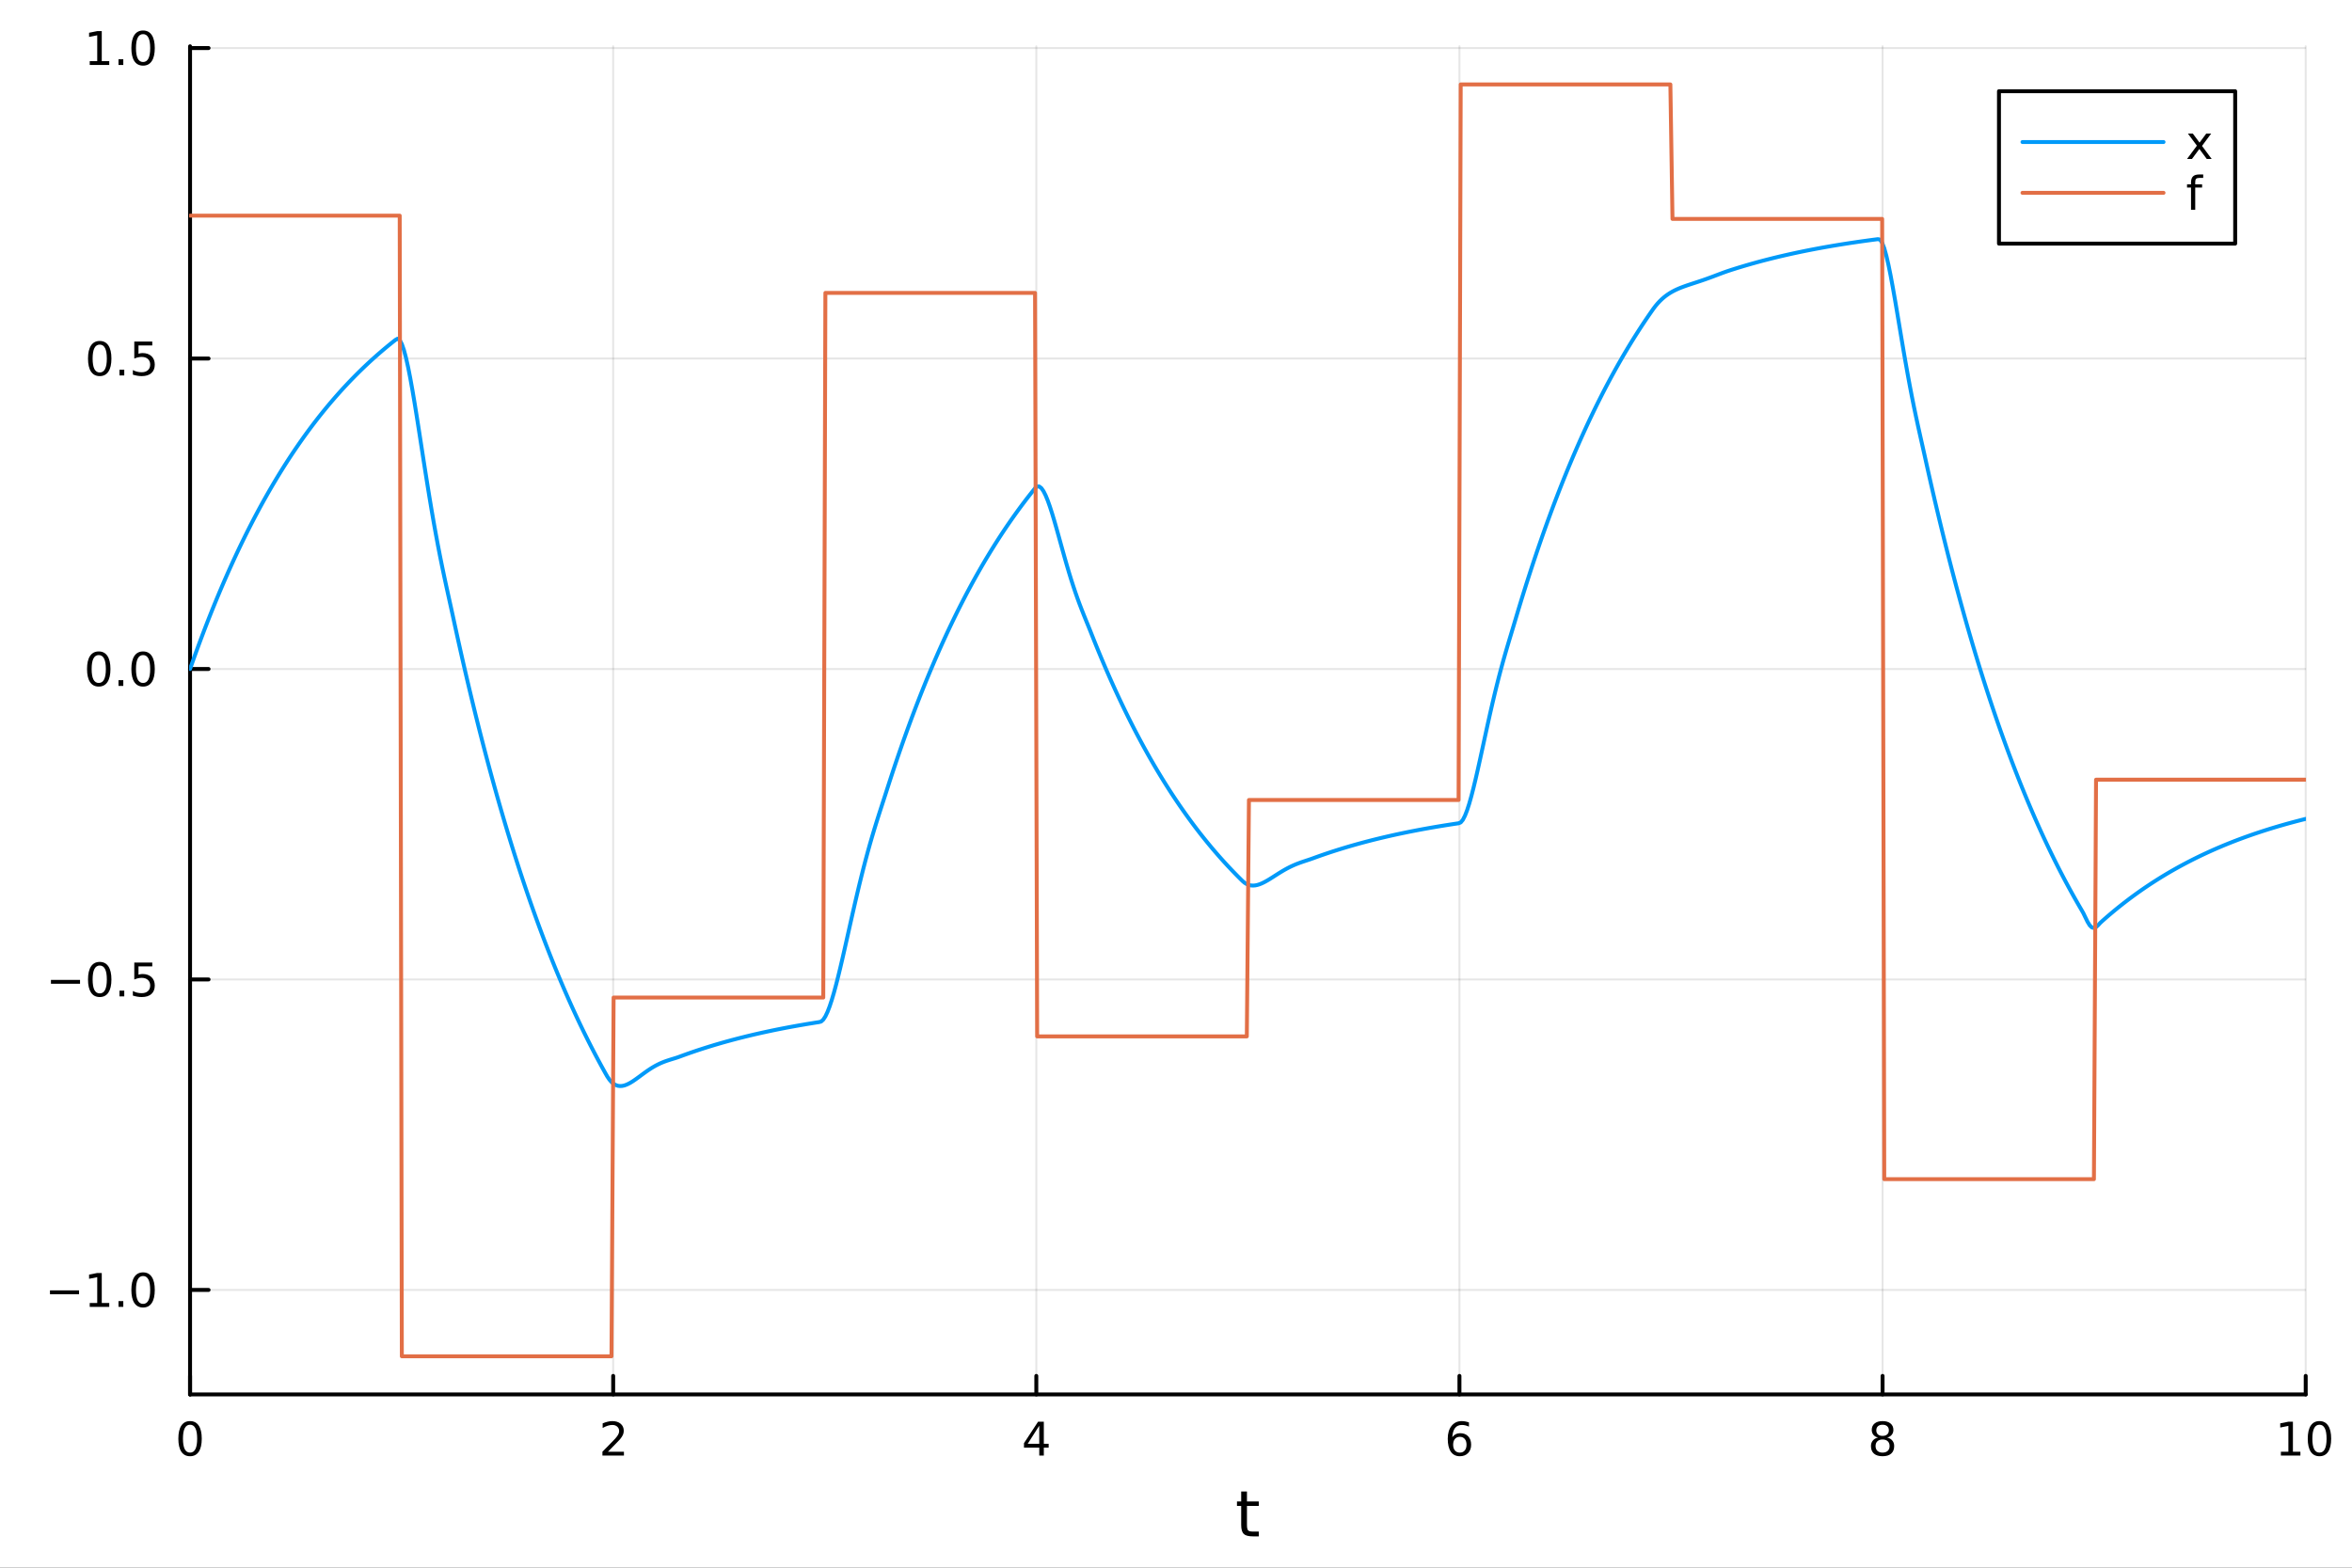 <?xml version="1.0" encoding="utf-8"?>
<svg xmlns="http://www.w3.org/2000/svg" xmlns:xlink="http://www.w3.org/1999/xlink" width="600" height="400" viewBox="0 0 2400 1600">
<rect x="0" y="0" width="2400" height="1600" fill="#333333" stroke="none"/>
<defs>
  <clipPath id="clip350">
    <rect x="0" y="0" width="2400" height="1600"/>
  </clipPath>
</defs>
<path clip-path="url(#clip350)" d="M0 1600 L2400 1600 L2400 0 L0 0  Z" fill="#ffffff" fill-rule="evenodd" fill-opacity="1"/>
<defs>
  <clipPath id="clip351">
    <rect x="480" y="0" width="1681" height="1600"/>
  </clipPath>
</defs>
<path clip-path="url(#clip350)" d="M193.936 1423.18 L2352.76 1423.18 L2352.76 47.244 L193.936 47.244  Z" fill="#ffffff" fill-rule="evenodd" fill-opacity="1"/>
<defs>
  <clipPath id="clip352">
    <rect x="193" y="47" width="2160" height="1377"/>
  </clipPath>
</defs>
<polyline clip-path="url(#clip352)" style="stroke:#000000; stroke-linecap:round; stroke-linejoin:round; stroke-width:2; stroke-opacity:0.1; fill:none" points="193.936,1423.18 193.936,47.244 "/>
<polyline clip-path="url(#clip352)" style="stroke:#000000; stroke-linecap:round; stroke-linejoin:round; stroke-width:2; stroke-opacity:0.1; fill:none" points="625.7,1423.18 625.7,47.244 "/>
<polyline clip-path="url(#clip352)" style="stroke:#000000; stroke-linecap:round; stroke-linejoin:round; stroke-width:2; stroke-opacity:0.1; fill:none" points="1057.46,1423.18 1057.46,47.244 "/>
<polyline clip-path="url(#clip352)" style="stroke:#000000; stroke-linecap:round; stroke-linejoin:round; stroke-width:2; stroke-opacity:0.1; fill:none" points="1489.23,1423.18 1489.23,47.244 "/>
<polyline clip-path="url(#clip352)" style="stroke:#000000; stroke-linecap:round; stroke-linejoin:round; stroke-width:2; stroke-opacity:0.1; fill:none" points="1920.99,1423.18 1920.99,47.244 "/>
<polyline clip-path="url(#clip352)" style="stroke:#000000; stroke-linecap:round; stroke-linejoin:round; stroke-width:2; stroke-opacity:0.1; fill:none" points="2352.76,1423.18 2352.76,47.244 "/>
<polyline clip-path="url(#clip352)" style="stroke:#000000; stroke-linecap:round; stroke-linejoin:round; stroke-width:2; stroke-opacity:0.1; fill:none" points="193.936,1316.52 2352.76,1316.52 "/>
<polyline clip-path="url(#clip352)" style="stroke:#000000; stroke-linecap:round; stroke-linejoin:round; stroke-width:2; stroke-opacity:0.1; fill:none" points="193.936,999.647 2352.76,999.647 "/>
<polyline clip-path="url(#clip352)" style="stroke:#000000; stroke-linecap:round; stroke-linejoin:round; stroke-width:2; stroke-opacity:0.1; fill:none" points="193.936,682.778 2352.76,682.778 "/>
<polyline clip-path="url(#clip352)" style="stroke:#000000; stroke-linecap:round; stroke-linejoin:round; stroke-width:2; stroke-opacity:0.1; fill:none" points="193.936,365.909 2352.76,365.909 "/>
<polyline clip-path="url(#clip352)" style="stroke:#000000; stroke-linecap:round; stroke-linejoin:round; stroke-width:2; stroke-opacity:0.1; fill:none" points="193.936,49.041 2352.76,49.041 "/>
<polyline clip-path="url(#clip350)" style="stroke:#000000; stroke-linecap:round; stroke-linejoin:round; stroke-width:4; stroke-opacity:1; fill:none" points="193.936,1423.18 2352.76,1423.18 "/>
<polyline clip-path="url(#clip350)" style="stroke:#000000; stroke-linecap:round; stroke-linejoin:round; stroke-width:4; stroke-opacity:1; fill:none" points="193.936,1423.18 193.936,1404.28 "/>
<polyline clip-path="url(#clip350)" style="stroke:#000000; stroke-linecap:round; stroke-linejoin:round; stroke-width:4; stroke-opacity:1; fill:none" points="625.7,1423.18 625.7,1404.28 "/>
<polyline clip-path="url(#clip350)" style="stroke:#000000; stroke-linecap:round; stroke-linejoin:round; stroke-width:4; stroke-opacity:1; fill:none" points="1057.46,1423.18 1057.46,1404.28 "/>
<polyline clip-path="url(#clip350)" style="stroke:#000000; stroke-linecap:round; stroke-linejoin:round; stroke-width:4; stroke-opacity:1; fill:none" points="1489.23,1423.18 1489.23,1404.28 "/>
<polyline clip-path="url(#clip350)" style="stroke:#000000; stroke-linecap:round; stroke-linejoin:round; stroke-width:4; stroke-opacity:1; fill:none" points="1920.99,1423.18 1920.99,1404.28 "/>
<polyline clip-path="url(#clip350)" style="stroke:#000000; stroke-linecap:round; stroke-linejoin:round; stroke-width:4; stroke-opacity:1; fill:none" points="2352.76,1423.18 2352.76,1404.28 "/>
<path clip-path="url(#clip350)" d="M193.936 1454.1 Q190.325 1454.1 188.496 1457.66 Q186.691 1461.2 186.691 1468.33 Q186.691 1475.44 188.496 1479.01 Q190.325 1482.55 193.936 1482.55 Q197.57 1482.55 199.376 1479.01 Q201.204 1475.44 201.204 1468.33 Q201.204 1461.2 199.376 1457.66 Q197.57 1454.1 193.936 1454.1 M193.936 1450.39 Q199.746 1450.39 202.802 1455 Q205.88 1459.58 205.88 1468.33 Q205.88 1477.06 202.802 1481.67 Q199.746 1486.25 193.936 1486.25 Q188.126 1486.25 185.047 1481.67 Q181.992 1477.06 181.992 1468.33 Q181.992 1459.58 185.047 1455 Q188.126 1450.39 193.936 1450.39 Z" fill="#000000" fill-rule="nonzero" fill-opacity="1" /><path clip-path="url(#clip350)" d="M620.353 1481.64 L636.672 1481.64 L636.672 1485.58 L614.728 1485.58 L614.728 1481.64 Q617.39 1478.89 621.973 1474.26 Q626.58 1469.61 627.76 1468.27 Q630.006 1465.74 630.885 1464.01 Q631.788 1462.25 631.788 1460.56 Q631.788 1457.8 629.843 1456.07 Q627.922 1454.33 624.82 1454.33 Q622.621 1454.33 620.168 1455.09 Q617.737 1455.86 614.959 1457.41 L614.959 1452.69 Q617.783 1451.55 620.237 1450.97 Q622.691 1450.39 624.728 1450.39 Q630.098 1450.39 633.293 1453.08 Q636.487 1455.77 636.487 1460.26 Q636.487 1462.39 635.677 1464.31 Q634.89 1466.2 632.783 1468.8 Q632.205 1469.47 629.103 1472.69 Q626.001 1475.88 620.353 1481.64 Z" fill="#000000" fill-rule="nonzero" fill-opacity="1" /><path clip-path="url(#clip350)" d="M1060.47 1455.09 L1048.67 1473.54 L1060.47 1473.54 L1060.47 1455.09 M1059.25 1451.02 L1065.13 1451.02 L1065.13 1473.54 L1070.06 1473.54 L1070.06 1477.43 L1065.13 1477.43 L1065.13 1485.58 L1060.47 1485.58 L1060.47 1477.43 L1044.87 1477.43 L1044.87 1472.92 L1059.25 1451.02 Z" fill="#000000" fill-rule="nonzero" fill-opacity="1" /><path clip-path="url(#clip350)" d="M1489.63 1466.44 Q1486.48 1466.44 1484.63 1468.59 Q1482.8 1470.74 1482.8 1474.49 Q1482.8 1478.22 1484.63 1480.39 Q1486.48 1482.55 1489.63 1482.55 Q1492.78 1482.55 1494.61 1480.39 Q1496.46 1478.22 1496.46 1474.49 Q1496.46 1470.74 1494.61 1468.59 Q1492.78 1466.44 1489.63 1466.44 M1498.92 1451.78 L1498.92 1456.04 Q1497.16 1455.21 1495.35 1454.77 Q1493.57 1454.33 1491.81 1454.33 Q1487.18 1454.33 1484.73 1457.45 Q1482.3 1460.58 1481.95 1466.9 Q1483.31 1464.89 1485.37 1463.82 Q1487.43 1462.73 1489.91 1462.73 Q1495.12 1462.73 1498.13 1465.9 Q1501.16 1469.05 1501.16 1474.49 Q1501.16 1479.82 1498.01 1483.03 Q1494.86 1486.25 1489.63 1486.25 Q1483.64 1486.25 1480.47 1481.67 Q1477.3 1477.06 1477.3 1468.33 Q1477.3 1460.14 1481.18 1455.28 Q1485.07 1450.39 1491.62 1450.39 Q1493.38 1450.39 1495.17 1450.74 Q1496.97 1451.09 1498.92 1451.78 Z" fill="#000000" fill-rule="nonzero" fill-opacity="1" /><path clip-path="url(#clip350)" d="M1920.99 1469.17 Q1917.66 1469.17 1915.74 1470.95 Q1913.84 1472.73 1913.84 1475.86 Q1913.84 1478.98 1915.74 1480.77 Q1917.66 1482.55 1920.99 1482.55 Q1924.33 1482.55 1926.25 1480.77 Q1928.17 1478.96 1928.17 1475.86 Q1928.17 1472.73 1926.25 1470.95 Q1924.35 1469.17 1920.99 1469.17 M1916.32 1467.18 Q1913.31 1466.44 1911.62 1464.38 Q1909.95 1462.32 1909.95 1459.35 Q1909.95 1455.21 1912.89 1452.8 Q1915.85 1450.39 1920.99 1450.39 Q1926.15 1450.39 1929.09 1452.8 Q1932.03 1455.21 1932.03 1459.35 Q1932.03 1462.32 1930.34 1464.38 Q1928.68 1466.44 1925.69 1467.18 Q1929.07 1467.96 1930.95 1470.26 Q1932.84 1472.55 1932.84 1475.86 Q1932.84 1480.88 1929.77 1483.57 Q1926.71 1486.25 1920.99 1486.25 Q1915.27 1486.25 1912.2 1483.57 Q1909.14 1480.88 1909.14 1475.86 Q1909.14 1472.55 1911.04 1470.26 Q1912.94 1467.96 1916.32 1467.18 M1914.6 1459.79 Q1914.6 1462.48 1916.27 1463.98 Q1917.96 1465.49 1920.99 1465.49 Q1924 1465.49 1925.69 1463.98 Q1927.4 1462.48 1927.4 1459.79 Q1927.4 1457.11 1925.69 1455.6 Q1924 1454.1 1920.99 1454.1 Q1917.96 1454.1 1916.27 1455.6 Q1914.6 1457.11 1914.6 1459.79 Z" fill="#000000" fill-rule="nonzero" fill-opacity="1" /><path clip-path="url(#clip350)" d="M2327.44 1481.64 L2335.08 1481.64 L2335.08 1455.28 L2326.77 1456.95 L2326.77 1452.69 L2335.04 1451.02 L2339.71 1451.02 L2339.71 1481.64 L2347.35 1481.64 L2347.35 1485.58 L2327.44 1485.58 L2327.44 1481.64 Z" fill="#000000" fill-rule="nonzero" fill-opacity="1" /><path clip-path="url(#clip350)" d="M2366.8 1454.1 Q2363.18 1454.1 2361.36 1457.66 Q2359.55 1461.2 2359.55 1468.33 Q2359.55 1475.44 2361.36 1479.01 Q2363.18 1482.55 2366.8 1482.55 Q2370.43 1482.55 2372.23 1479.01 Q2374.06 1475.44 2374.06 1468.33 Q2374.06 1461.2 2372.23 1457.66 Q2370.43 1454.1 2366.8 1454.1 M2366.8 1450.39 Q2372.61 1450.39 2375.66 1455 Q2378.74 1459.58 2378.74 1468.33 Q2378.74 1477.06 2375.66 1481.67 Q2372.61 1486.25 2366.8 1486.25 Q2360.99 1486.25 2357.91 1481.67 Q2354.85 1477.06 2354.85 1468.33 Q2354.85 1459.58 2357.91 1455 Q2360.99 1450.39 2366.8 1450.39 Z" fill="#000000" fill-rule="nonzero" fill-opacity="1" /><path clip-path="url(#clip350)" d="M1272.41 1522.27 L1272.41 1532.4 L1284.47 1532.4 L1284.47 1536.95 L1272.41 1536.95 L1272.41 1556.3 Q1272.41 1560.66 1273.58 1561.9 Q1274.79 1563.14 1278.45 1563.14 L1284.47 1563.14 L1284.47 1568.04 L1278.45 1568.04 Q1271.67 1568.04 1269.1 1565.53 Q1266.52 1562.98 1266.52 1556.3 L1266.52 1536.95 L1262.22 1536.95 L1262.22 1532.4 L1266.52 1532.4 L1266.52 1522.27 L1272.41 1522.27 Z" fill="#000000" fill-rule="nonzero" fill-opacity="1" /><polyline clip-path="url(#clip350)" style="stroke:#000000; stroke-linecap:round; stroke-linejoin:round; stroke-width:4; stroke-opacity:1; fill:none" points="193.936,1423.18 193.936,47.244 "/>
<polyline clip-path="url(#clip350)" style="stroke:#000000; stroke-linecap:round; stroke-linejoin:round; stroke-width:4; stroke-opacity:1; fill:none" points="193.936,1316.52 212.834,1316.52 "/>
<polyline clip-path="url(#clip350)" style="stroke:#000000; stroke-linecap:round; stroke-linejoin:round; stroke-width:4; stroke-opacity:1; fill:none" points="193.936,999.647 212.834,999.647 "/>
<polyline clip-path="url(#clip350)" style="stroke:#000000; stroke-linecap:round; stroke-linejoin:round; stroke-width:4; stroke-opacity:1; fill:none" points="193.936,682.778 212.834,682.778 "/>
<polyline clip-path="url(#clip350)" style="stroke:#000000; stroke-linecap:round; stroke-linejoin:round; stroke-width:4; stroke-opacity:1; fill:none" points="193.936,365.909 212.834,365.909 "/>
<polyline clip-path="url(#clip350)" style="stroke:#000000; stroke-linecap:round; stroke-linejoin:round; stroke-width:4; stroke-opacity:1; fill:none" points="193.936,49.041 212.834,49.041 "/>
<path clip-path="url(#clip350)" d="M50.992 1316.97 L80.668 1316.97 L80.668 1320.9 L50.992 1320.9 L50.992 1316.97 Z" fill="#000000" fill-rule="nonzero" fill-opacity="1" /><path clip-path="url(#clip350)" d="M91.571 1329.86 L99.21 1329.86 L99.21 1303.49 L90.899 1305.16 L90.899 1300.9 L99.163 1299.24 L103.839 1299.24 L103.839 1329.86 L111.478 1329.86 L111.478 1333.8 L91.571 1333.8 L91.571 1329.86 Z" fill="#000000" fill-rule="nonzero" fill-opacity="1" /><path clip-path="url(#clip350)" d="M120.922 1327.92 L125.807 1327.92 L125.807 1333.8 L120.922 1333.8 L120.922 1327.92 Z" fill="#000000" fill-rule="nonzero" fill-opacity="1" /><path clip-path="url(#clip350)" d="M145.992 1302.31 Q142.381 1302.31 140.552 1305.88 Q138.746 1309.42 138.746 1316.55 Q138.746 1323.66 140.552 1327.22 Q142.381 1330.76 145.992 1330.76 Q149.626 1330.76 151.431 1327.22 Q153.26 1323.66 153.26 1316.55 Q153.26 1309.42 151.431 1305.88 Q149.626 1302.31 145.992 1302.31 M145.992 1298.61 Q151.802 1298.61 154.857 1303.22 Q157.936 1307.8 157.936 1316.55 Q157.936 1325.28 154.857 1329.88 Q151.802 1334.47 145.992 1334.47 Q140.181 1334.47 137.103 1329.88 Q134.047 1325.28 134.047 1316.55 Q134.047 1307.8 137.103 1303.22 Q140.181 1298.61 145.992 1298.61 Z" fill="#000000" fill-rule="nonzero" fill-opacity="1" /><path clip-path="url(#clip350)" d="M51.987 1000.1 L81.663 1000.1 L81.663 1004.03 L51.987 1004.03 L51.987 1000.1 Z" fill="#000000" fill-rule="nonzero" fill-opacity="1" /><path clip-path="url(#clip350)" d="M101.756 985.446 Q98.145 985.446 96.316 989.01 Q94.51 992.552 94.51 999.682 Q94.51 1006.79 96.316 1010.35 Q98.145 1013.89 101.756 1013.89 Q105.39 1013.89 107.196 1010.35 Q109.024 1006.79 109.024 999.682 Q109.024 992.552 107.196 989.01 Q105.39 985.446 101.756 985.446 M101.756 981.742 Q107.566 981.742 110.621 986.348 Q113.7 990.932 113.7 999.682 Q113.7 1008.41 110.621 1013.01 Q107.566 1017.6 101.756 1017.6 Q95.946 1017.6 92.867 1013.01 Q89.811 1008.41 89.811 999.682 Q89.811 990.932 92.867 986.348 Q95.946 981.742 101.756 981.742 Z" fill="#000000" fill-rule="nonzero" fill-opacity="1" /><path clip-path="url(#clip350)" d="M121.918 1011.05 L126.802 1011.05 L126.802 1016.93 L121.918 1016.93 L121.918 1011.05 Z" fill="#000000" fill-rule="nonzero" fill-opacity="1" /><path clip-path="url(#clip350)" d="M137.033 982.367 L155.39 982.367 L155.39 986.302 L141.316 986.302 L141.316 994.774 Q142.334 994.427 143.353 994.265 Q144.371 994.08 145.39 994.08 Q151.177 994.08 154.556 997.251 Q157.936 1000.42 157.936 1005.84 Q157.936 1011.42 154.464 1014.52 Q150.992 1017.6 144.672 1017.6 Q142.496 1017.6 140.228 1017.23 Q137.982 1016.86 135.575 1016.12 L135.575 1011.42 Q137.658 1012.55 139.881 1013.11 Q142.103 1013.66 144.58 1013.66 Q148.584 1013.66 150.922 1011.56 Q153.26 1009.45 153.26 1005.84 Q153.26 1002.23 150.922 1000.12 Q148.584 998.015 144.58 998.015 Q142.705 998.015 140.83 998.432 Q138.978 998.848 137.033 999.728 L137.033 982.367 Z" fill="#000000" fill-rule="nonzero" fill-opacity="1" /><path clip-path="url(#clip350)" d="M100.76 668.577 Q97.149 668.577 95.321 672.142 Q93.515 675.683 93.515 682.813 Q93.515 689.919 95.321 693.484 Q97.149 697.026 100.76 697.026 Q104.395 697.026 106.2 693.484 Q108.029 689.919 108.029 682.813 Q108.029 675.683 106.2 672.142 Q104.395 668.577 100.76 668.577 M100.76 664.873 Q106.571 664.873 109.626 669.48 Q112.705 674.063 112.705 682.813 Q112.705 691.54 109.626 696.146 Q106.571 700.729 100.76 700.729 Q94.95 700.729 91.871 696.146 Q88.816 691.54 88.816 682.813 Q88.816 674.063 91.871 669.48 Q94.95 664.873 100.76 664.873 Z" fill="#000000" fill-rule="nonzero" fill-opacity="1" /><path clip-path="url(#clip350)" d="M120.922 694.179 L125.807 694.179 L125.807 700.058 L120.922 700.058 L120.922 694.179 Z" fill="#000000" fill-rule="nonzero" fill-opacity="1" /><path clip-path="url(#clip350)" d="M145.992 668.577 Q142.381 668.577 140.552 672.142 Q138.746 675.683 138.746 682.813 Q138.746 689.919 140.552 693.484 Q142.381 697.026 145.992 697.026 Q149.626 697.026 151.431 693.484 Q153.26 689.919 153.26 682.813 Q153.26 675.683 151.431 672.142 Q149.626 668.577 145.992 668.577 M145.992 664.873 Q151.802 664.873 154.857 669.48 Q157.936 674.063 157.936 682.813 Q157.936 691.54 154.857 696.146 Q151.802 700.729 145.992 700.729 Q140.181 700.729 137.103 696.146 Q134.047 691.54 134.047 682.813 Q134.047 674.063 137.103 669.48 Q140.181 664.873 145.992 664.873 Z" fill="#000000" fill-rule="nonzero" fill-opacity="1" /><path clip-path="url(#clip350)" d="M101.756 351.708 Q98.145 351.708 96.316 355.273 Q94.51 358.815 94.51 365.944 Q94.51 373.051 96.316 376.615 Q98.145 380.157 101.756 380.157 Q105.39 380.157 107.196 376.615 Q109.024 373.051 109.024 365.944 Q109.024 358.815 107.196 355.273 Q105.39 351.708 101.756 351.708 M101.756 348.004 Q107.566 348.004 110.621 352.611 Q113.7 357.194 113.7 365.944 Q113.7 374.671 110.621 379.277 Q107.566 383.861 101.756 383.861 Q95.946 383.861 92.867 379.277 Q89.811 374.671 89.811 365.944 Q89.811 357.194 92.867 352.611 Q95.946 348.004 101.756 348.004 Z" fill="#000000" fill-rule="nonzero" fill-opacity="1" /><path clip-path="url(#clip350)" d="M121.918 377.31 L126.802 377.31 L126.802 383.189 L121.918 383.189 L121.918 377.31 Z" fill="#000000" fill-rule="nonzero" fill-opacity="1" /><path clip-path="url(#clip350)" d="M137.033 348.629 L155.39 348.629 L155.39 352.565 L141.316 352.565 L141.316 361.037 Q142.334 360.69 143.353 360.528 Q144.371 360.342 145.39 360.342 Q151.177 360.342 154.556 363.514 Q157.936 366.685 157.936 372.102 Q157.936 377.68 154.464 380.782 Q150.992 383.861 144.672 383.861 Q142.496 383.861 140.228 383.49 Q137.982 383.12 135.575 382.379 L135.575 377.68 Q137.658 378.814 139.881 379.37 Q142.103 379.926 144.58 379.926 Q148.584 379.926 150.922 377.819 Q153.26 375.713 153.26 372.102 Q153.26 368.49 150.922 366.384 Q148.584 364.277 144.58 364.277 Q142.705 364.277 140.83 364.694 Q138.978 365.111 137.033 365.99 L137.033 348.629 Z" fill="#000000" fill-rule="nonzero" fill-opacity="1" /><path clip-path="url(#clip350)" d="M91.571 62.386 L99.21 62.386 L99.21 36.02 L90.899 37.687 L90.899 33.427 L99.163 31.761 L103.839 31.761 L103.839 62.386 L111.478 62.386 L111.478 66.321 L91.571 66.321 L91.571 62.386 Z" fill="#000000" fill-rule="nonzero" fill-opacity="1" /><path clip-path="url(#clip350)" d="M120.922 60.441 L125.807 60.441 L125.807 66.321 L120.922 66.321 L120.922 60.441 Z" fill="#000000" fill-rule="nonzero" fill-opacity="1" /><path clip-path="url(#clip350)" d="M145.992 34.839 Q142.381 34.839 140.552 38.404 Q138.746 41.946 138.746 49.075 Q138.746 56.182 140.552 59.747 Q142.381 63.288 145.992 63.288 Q149.626 63.288 151.431 59.747 Q153.26 56.182 153.26 49.075 Q153.26 41.946 151.431 38.404 Q149.626 34.839 145.992 34.839 M145.992 31.136 Q151.802 31.136 154.857 35.742 Q157.936 40.325 157.936 49.075 Q157.936 57.802 154.857 62.409 Q151.802 66.992 145.992 66.992 Q140.181 66.992 137.103 62.409 Q134.047 57.802 134.047 49.075 Q134.047 40.325 137.103 35.742 Q140.181 31.136 145.992 31.136 Z" fill="#000000" fill-rule="nonzero" fill-opacity="1" /><polyline clip-path="url(#clip352)" style="stroke:#009af9; stroke-linecap:round; stroke-linejoin:round; stroke-width:4; stroke-opacity:1; fill:none" points="193.936,682.778 196.097,676.644 198.258,670.591 200.419,664.619 202.58,658.725 204.741,652.91 206.902,647.172 209.063,641.51 211.224,635.923 213.385,630.41 215.546,624.97 217.707,619.603 219.868,614.306 222.029,609.08 224.19,603.923 226.351,598.834 228.512,593.813 230.673,588.859 232.834,583.97 234.995,579.146 237.156,574.385 239.317,569.688 241.478,565.054 243.639,560.48 245.8,555.968 247.961,551.515 250.122,547.121 252.282,542.785 254.443,538.507 256.604,534.286 258.765,530.121 260.926,526.011 263.087,521.955 265.248,517.953 267.409,514.004 269.57,510.108 271.731,506.263 273.892,502.469 276.053,498.725 278.214,495.031 280.375,491.386 282.536,487.79 284.697,484.241 286.858,480.739 289.019,477.283 291.18,473.874 293.341,470.509 295.502,467.19 297.663,463.914 299.824,460.681 301.985,457.492 304.146,454.345 306.307,451.239 308.468,448.175 310.629,445.151 312.79,442.167 314.951,439.223 317.112,436.318 319.273,433.452 321.434,430.623 323.595,427.832 325.756,425.078 327.917,422.361 330.078,419.679 332.239,417.033 334.4,414.422 336.561,411.846 338.722,409.304 340.883,406.795 343.044,404.32 345.205,401.878 347.366,399.468 349.527,397.09 351.688,394.744 353.849,392.428 356.01,390.144 358.171,387.89 360.332,385.665 362.493,383.47 364.653,381.304 366.814,379.167 368.975,377.058 371.136,374.978 373.297,372.924 375.458,370.898 377.619,368.899 379.78,366.926 381.941,364.98 384.102,363.059 386.263,361.164 388.424,359.294 390.585,357.448 392.746,355.628 394.907,353.831 397.068,352.058 399.229,350.309 401.39,348.582 403.551,346.879 405.712,345.682 407.873,347.117 410.034,351.119 412.195,357.34 414.356,365.45 416.517,375.144 418.678,386.135 420.839,398.16 423,410.976 425.161,424.361 427.322,438.115 429.483,452.059 431.644,466.037 433.805,479.911 435.966,493.567 438.127,506.911 440.288,519.871 442.449,532.397 444.61,544.458 446.771,556.047 448.932,567.176 451.093,577.881 453.254,588.216 455.415,598.26 457.576,608.109 459.737,617.885 461.898,627.728 464.059,637.721 466.22,647.619 468.381,657.385 470.542,667.022 472.703,676.53 474.864,685.913 477.024,695.172 479.185,704.307 481.346,713.322 483.507,722.217 485.668,730.994 487.829,739.655 489.99,748.2 492.151,756.633 494.312,764.954 496.473,773.165 498.634,781.266 500.795,789.261 502.956,797.149 505.117,804.933 507.278,812.614 509.439,820.192 511.6,827.671 513.761,835.05 515.922,842.331 518.083,849.516 520.244,856.605 522.405,863.6 524.566,870.503 526.727,877.314 528.888,884.035 531.049,890.666 533.21,897.21 535.371,903.667 537.532,910.038 539.693,916.325 541.854,922.528 544.015,928.649 546.176,934.689 548.337,940.649 550.498,946.531 552.659,952.334 554.82,958.06 556.981,963.71 559.142,969.285 561.303,974.787 563.464,980.216 565.625,985.572 567.786,990.858 569.947,996.073 572.108,1001.22 574.269,1006.3 576.43,1011.31 578.591,1016.25 580.752,1021.13 582.913,1025.95 585.074,1030.7 587.235,1035.38 589.396,1040.01 591.556,1044.57 593.717,1049.08 595.878,1053.52 598.039,1057.9 600.2,1062.23 602.361,1066.5 604.522,1070.71 606.683,1074.87 608.844,1078.97 611.005,1083.02 613.166,1087.01 615.327,1090.95 617.488,1094.84 619.649,1098.64 621.81,1101.84 623.971,1104.32 626.132,1106.16 628.293,1107.41 630.454,1108.15 632.615,1108.43 634.776,1108.32 636.937,1107.87 639.098,1107.12 641.259,1106.14 643.42,1104.96 645.581,1103.63 647.742,1102.17 649.903,1100.64 652.064,1099.06 654.225,1097.46 656.386,1095.87 658.547,1094.3 660.708,1092.78 662.869,1091.33 665.03,1089.94 667.191,1088.65 669.352,1087.44 671.513,1086.33 673.674,1085.3 675.835,1084.37 677.996,1083.52 680.157,1082.74 682.318,1082.02 684.479,1081.33 686.64,1080.67 688.801,1080.01 690.962,1079.32 693.123,1078.56 695.284,1077.76 697.445,1076.97 699.606,1076.19 701.767,1075.42 703.927,1074.66 706.088,1073.91 708.249,1073.17 710.41,1072.44 712.571,1071.72 714.732,1071.01 716.893,1070.31 719.054,1069.62 721.215,1068.94 723.376,1068.26 725.537,1067.6 727.698,1066.94 729.859,1066.29 732.02,1065.66 734.181,1065.03 736.342,1064.4 738.503,1063.79 740.664,1063.18 742.825,1062.59 744.986,1062 747.147,1061.41 749.308,1060.84 751.469,1060.27 753.63,1059.71 755.791,1059.16 757.952,1058.62 760.113,1058.08 762.274,1057.55 764.435,1057.03 766.596,1056.51 768.757,1056 770.918,1055.5 773.079,1055.01 775.24,1054.52 777.401,1054.03 779.562,1053.56 781.723,1053.09 783.884,1052.62 786.045,1052.17 788.206,1051.71 790.367,1051.27 792.528,1050.83 794.689,1050.4 796.85,1049.97 799.011,1049.55 801.172,1049.13 803.333,1048.72 805.494,1048.31 807.655,1047.91 809.816,1047.52 811.977,1047.13 814.138,1046.74 816.298,1046.36 818.459,1045.99 820.62,1045.62 822.781,1045.25 824.942,1044.89 827.103,1044.54 829.264,1044.19 831.425,1043.84 833.586,1043.5 835.747,1043.17 837.908,1042.59 840.069,1040.64 842.23,1037.32 844.391,1032.79 846.552,1027.19 848.713,1020.68 850.874,1013.38 853.035,1005.44 855.196,996.958 857.357,988.056 859.518,978.835 861.679,969.39 863.84,959.806 866.001,950.163 868.162,940.531 870.323,930.971 872.484,921.537 874.645,912.275 876.806,903.221 878.967,894.405 881.128,885.847 883.289,877.56 885.45,869.548 887.611,861.807 889.772,854.325 891.933,847.081 894.094,840.047 896.255,833.186 898.416,826.453 900.577,819.794 902.738,813.147 904.899,806.444 907.06,799.716 909.221,793.077 911.382,786.526 913.543,780.061 915.704,773.683 917.865,767.388 920.026,761.178 922.187,755.049 924.348,749.002 926.509,743.036 928.669,737.148 930.83,731.338 932.991,725.605 935.152,719.949 937.313,714.367 939.474,708.859 941.635,703.425 943.796,698.062 945.957,692.771 948.118,687.549 950.279,682.397 952.44,677.313 954.601,672.296 956.762,667.345 958.923,662.461 961.084,657.64 963.245,652.884 965.406,648.191 967.567,643.56 969.728,638.991 971.889,634.482 974.05,630.033 976.211,625.643 978.372,621.312 980.533,617.038 982.694,612.82 984.855,608.659 987.016,604.553 989.177,600.501 991.338,596.503 993.499,592.558 995.66,588.666 997.821,584.825 999.982,581.035 1002.14,577.296 1004.3,573.606 1006.46,569.965 1008.63,566.372 1010.79,562.827 1012.95,559.329 1015.11,555.877 1017.27,552.471 1019.43,549.11 1021.59,545.793 1023.75,542.521 1025.91,539.292 1028.07,536.105 1030.24,532.961 1032.4,529.859 1034.56,526.797 1036.72,523.776 1038.88,520.796 1041.04,517.854 1043.2,514.952 1045.36,512.088 1047.52,509.262 1049.68,506.474 1051.85,503.722 1054.01,501.007 1056.17,498.328 1058.33,496.501 1060.49,496.548 1062.65,498.233 1064.81,501.326 1066.97,505.609 1069.13,510.88 1071.29,516.954 1073.46,523.656 1075.62,530.829 1077.78,538.331 1079.94,546.033 1082.1,553.822 1084.26,561.598 1086.42,569.278 1088.58,576.792 1090.74,584.086 1092.9,591.12 1095.07,597.869 1097.23,604.322 1099.39,610.484 1101.55,616.374 1103.71,622.025 1105.87,627.486 1108.03,632.821 1110.19,638.106 1112.35,643.436 1114.51,648.888 1116.67,654.308 1118.84,659.657 1121,664.935 1123.16,670.143 1125.32,675.282 1127.48,680.352 1129.64,685.356 1131.8,690.293 1133.96,695.165 1136.12,699.972 1138.28,704.715 1140.45,709.396 1142.61,714.014 1144.77,718.571 1146.93,723.068 1149.09,727.505 1151.25,731.884 1153.41,736.204 1155.57,740.467 1157.73,744.674 1159.89,748.825 1162.06,752.92 1164.22,756.962 1166.38,760.95 1168.54,764.885 1170.7,768.767 1172.86,772.599 1175.02,776.379 1177.18,780.109 1179.34,783.79 1181.5,787.422 1183.67,791.006 1185.83,794.542 1187.99,798.032 1190.15,801.475 1192.31,804.873 1194.47,808.225 1196.63,811.533 1198.79,814.797 1200.95,818.018 1203.11,821.197 1205.28,824.333 1207.44,827.427 1209.6,830.481 1211.76,833.494 1213.92,836.467 1216.08,839.401 1218.24,842.296 1220.4,845.153 1222.56,847.971 1224.72,850.752 1226.88,853.497 1229.05,856.205 1231.21,858.877 1233.37,861.513 1235.53,864.115 1237.69,866.682 1239.85,869.215 1242.01,871.715 1244.17,874.181 1246.33,876.615 1248.49,879.016 1250.66,881.386 1252.82,883.724 1254.98,886.031 1257.14,888.307 1259.3,890.554 1261.46,892.77 1263.62,894.958 1265.78,897.116 1267.94,899.244 1270.1,901.052 1272.27,902.364 1274.43,903.233 1276.59,903.705 1278.75,903.826 1280.91,903.642 1283.07,903.191 1285.23,902.515 1287.39,901.647 1289.55,900.624 1291.71,899.476 1293.88,898.232 1296.04,896.919 1298.2,895.562 1300.36,894.183 1302.52,892.8 1304.68,891.432 1306.84,890.092 1309,888.795 1311.16,887.548 1313.32,886.36 1315.49,885.237 1317.65,884.18 1319.81,883.19 1321.97,882.266 1324.13,881.402 1326.29,880.592 1328.45,879.827 1330.61,879.095 1332.77,878.382 1334.93,877.671 1337.09,876.944 1339.26,876.18 1341.42,875.389 1343.58,874.607 1345.74,873.837 1347.9,873.076 1350.06,872.326 1352.22,871.585 1354.38,870.854 1356.54,870.133 1358.7,869.422 1360.87,868.72 1363.03,868.027 1365.19,867.343 1367.35,866.669 1369.51,866.003 1371.67,865.347 1373.83,864.699 1375.99,864.059 1378.15,863.428 1380.31,862.806 1382.48,862.191 1384.64,861.585 1386.8,860.987 1388.96,860.397 1391.12,859.814 1393.28,859.24 1395.44,858.672 1397.6,858.113 1399.76,857.561 1401.92,857.016 1404.09,856.478 1406.25,855.948 1408.41,855.424 1410.57,854.908 1412.73,854.398 1414.89,853.895 1417.05,853.399 1419.21,852.91 1421.37,852.426 1423.53,851.95 1425.7,851.479 1427.86,851.015 1430.02,850.557 1432.18,850.105 1434.34,849.659 1436.5,849.219 1438.66,848.785 1440.82,848.357 1442.98,847.934 1445.14,847.517 1447.3,847.105 1449.47,846.699 1451.63,846.298 1453.79,845.903 1455.95,845.513 1458.11,845.128 1460.27,844.748 1462.43,844.373 1464.59,844.003 1466.75,843.638 1468.91,843.278 1471.08,842.922 1473.24,842.571 1475.4,842.225 1477.56,841.884 1479.72,841.547 1481.88,841.214 1484.04,840.886 1486.2,840.563 1488.36,840.243 1490.52,839.376 1492.69,836.762 1494.85,832.578 1497.01,827.048 1499.17,820.38 1501.33,812.769 1503.49,804.396 1505.65,795.429 1507.81,786.019 1509.97,776.306 1512.13,766.414 1514.3,756.454 1516.46,746.523 1518.62,736.703 1520.78,727.063 1522.94,717.657 1525.1,708.526 1527.26,699.696 1529.42,691.179 1531.58,682.974 1533.74,675.064 1535.91,667.421 1538.07,659.999 1540.23,652.742 1542.39,645.577 1544.55,638.418 1546.71,631.172 1548.87,623.947 1551.03,616.817 1553.19,609.782 1555.35,602.84 1557.51,595.991 1559.68,589.232 1561.84,582.562 1564,575.981 1566.16,569.488 1568.32,563.08 1570.48,556.757 1572.64,550.518 1574.8,544.362 1576.96,538.288 1579.12,532.294 1581.29,526.379 1583.45,520.543 1585.61,514.784 1587.77,509.101 1589.93,503.494 1592.09,497.961 1594.25,492.501 1596.41,487.114 1598.57,481.798 1600.73,476.553 1602.9,471.377 1605.06,466.271 1607.22,461.231 1609.38,456.259 1611.54,451.353 1613.7,446.511 1615.86,441.734 1618.02,437.021 1620.18,432.369 1622.34,427.78 1624.51,423.251 1626.67,418.783 1628.83,414.373 1630.99,410.023 1633.15,405.729 1635.31,401.493 1637.47,397.313 1639.63,393.188 1641.79,389.118 1643.95,385.102 1646.12,381.139 1648.28,377.228 1650.44,373.37 1652.6,369.562 1654.76,365.805 1656.92,362.098 1659.08,358.44 1661.24,354.83 1663.4,351.269 1665.56,347.754 1667.72,344.286 1669.89,340.864 1672.05,337.488 1674.21,334.156 1676.37,330.868 1678.53,327.624 1680.69,324.423 1682.85,321.265 1685.01,318.148 1687.17,315.079 1689.33,312.231 1691.5,309.661 1693.66,307.345 1695.82,305.26 1697.98,303.384 1700.14,301.695 1702.3,300.173 1704.46,298.799 1706.62,297.556 1708.78,296.425 1710.94,295.391 1713.11,294.439 1715.27,293.556 1717.43,292.728 1719.59,291.944 1721.75,291.192 1723.91,290.465 1726.07,289.752 1728.23,289.046 1730.39,288.341 1732.55,287.632 1734.72,286.914 1736.88,286.183 1739.04,285.439 1741.2,284.678 1743.36,283.902 1745.52,283.111 1747.68,282.307 1749.84,281.494 1752,280.674 1754.16,279.854 1756.33,279.04 1758.49,278.238 1760.65,277.458 1762.81,276.708 1764.97,275.996 1767.13,275.299 1769.29,274.611 1771.45,273.933 1773.61,273.263 1775.77,272.602 1777.93,271.95 1780.1,271.307 1782.26,270.672 1784.42,270.046 1786.58,269.428 1788.74,268.818 1790.9,268.216 1793.06,267.622 1795.22,267.036 1797.38,266.458 1799.54,265.887 1801.71,265.324 1803.87,264.769 1806.03,264.221 1808.19,263.68 1810.35,263.146 1812.51,262.619 1814.67,262.1 1816.83,261.587 1818.99,261.081 1821.15,260.581 1823.32,260.089 1825.48,259.603 1827.64,259.123 1829.8,258.65 1831.96,258.183 1834.12,257.722 1836.28,257.267 1838.44,256.818 1840.6,256.376 1842.76,255.939 1844.93,255.508 1847.09,255.082 1849.25,254.663 1851.41,254.248 1853.57,253.84 1855.73,253.437 1857.89,253.039 1860.05,252.646 1862.21,252.259 1864.37,251.877 1866.54,251.5 1868.7,251.127 1870.86,250.76 1873.02,250.398 1875.18,250.04 1877.34,249.687 1879.5,249.339 1881.66,248.996 1883.82,248.657 1885.98,248.322 1888.15,247.992 1890.31,247.667 1892.47,247.345 1894.63,247.028 1896.79,246.715 1898.95,246.406 1901.11,246.102 1903.27,245.801 1905.43,245.504 1907.59,245.212 1909.75,244.923 1911.92,244.638 1914.08,244.357 1916.24,244.079 1918.4,244.535 1920.56,247.743 1922.72,253.414 1924.88,261.127 1927.04,270.494 1929.2,281.159 1931.36,292.799 1933.53,305.124 1935.69,317.875 1937.85,330.827 1940.01,343.787 1942.17,356.594 1944.33,369.122 1946.49,381.274 1948.65,392.988 1950.81,404.235 1952.97,415.015 1955.14,425.366 1957.3,435.353 1959.46,445.078 1961.62,454.674 1963.78,464.304 1965.94,474.074 1968.1,483.744 1970.26,493.287 1972.42,502.702 1974.58,511.993 1976.75,521.161 1978.91,530.207 1981.07,539.133 1983.23,547.941 1985.39,556.632 1987.55,565.207 1989.71,573.669 1991.87,582.019 1994.03,590.259 1996.19,598.389 1998.36,606.411 2000.52,614.328 2002.68,622.139 2004.84,629.846 2007,637.452 2009.16,644.956 2011.32,652.361 2013.48,659.668 2015.64,666.878 2017.8,673.992 2019.96,681.012 2022.13,687.939 2024.29,694.774 2026.45,701.518 2028.61,708.172 2030.77,714.739 2032.93,721.218 2035.09,727.612 2037.25,733.92 2039.41,740.146 2041.57,746.288 2043.74,752.349 2045.9,758.33 2048.06,764.231 2050.22,770.055 2052.38,775.801 2054.54,781.471 2056.7,787.066 2058.86,792.586 2061.02,798.034 2063.18,803.409 2065.35,808.713 2067.51,813.947 2069.67,819.111 2071.83,824.207 2073.99,829.235 2076.15,834.197 2078.31,839.093 2080.47,843.924 2082.63,848.691 2084.79,853.394 2086.96,858.035 2089.12,862.615 2091.28,867.134 2093.44,871.593 2095.6,875.993 2097.76,880.335 2099.92,884.619 2102.08,888.846 2104.24,893.018 2106.4,897.134 2108.57,901.195 2110.73,905.203 2112.89,909.157 2115.05,913.059 2117.21,916.909 2119.37,920.709 2121.53,924.457 2123.69,928.157 2125.85,931.929 2128.01,936.411 2130.17,940.821 2132.34,944.357 2134.5,946.519 2136.66,947.103 2138.82,946.21 2140.98,944.238 2143.14,941.888 2145.3,939.896 2147.46,937.985 2149.62,936.099 2151.78,934.238 2153.95,932.402 2156.11,930.59 2158.27,928.802 2160.43,927.038 2162.59,925.297 2164.75,923.58 2166.91,921.885 2169.07,920.212 2171.23,918.562 2173.39,916.934 2175.56,915.327 2177.72,913.742 2179.88,912.177 2182.04,910.634 2184.2,909.111 2186.36,907.608 2188.52,906.125 2190.68,904.661 2192.84,903.217 2195,901.792 2197.17,900.387 2199.33,898.999 2201.49,897.63 2203.65,896.28 2205.81,894.947 2207.97,893.632 2210.13,892.334 2212.29,891.054 2214.45,889.79 2216.61,888.543 2218.78,887.313 2220.94,886.099 2223.1,884.901 2225.26,883.719 2227.42,882.553 2229.58,881.402 2231.74,880.266 2233.9,879.146 2236.06,878.04 2238.22,876.949 2240.38,875.872 2242.55,874.81 2244.71,873.762 2246.87,872.727 2249.03,871.707 2251.19,870.7 2253.35,869.706 2255.51,868.725 2257.67,867.758 2259.83,866.803 2261.99,865.861 2264.16,864.932 2266.32,864.014 2268.48,863.109 2270.64,862.216 2272.8,861.335 2274.96,860.466 2277.12,859.607 2279.28,858.761 2281.44,857.925 2283.6,857.101 2285.77,856.288 2287.93,855.485 2290.09,854.693 2292.25,853.912 2294.41,853.14 2296.57,852.379 2298.73,851.629 2300.89,850.888 2303.05,850.157 2305.21,849.435 2307.38,848.723 2309.54,848.021 2311.7,847.328 2313.86,846.644 2316.02,845.969 2318.18,845.303 2320.34,844.646 2322.5,843.998 2324.66,843.358 2326.82,842.727 2328.99,842.104 2331.15,841.49 2333.31,840.883 2335.47,840.285 2337.63,839.694 2339.79,839.112 2341.95,838.537 2344.11,837.97 2346.27,837.41 2348.43,836.857 2350.59,836.312 2352.76,835.775 "/>
<polyline clip-path="url(#clip352)" style="stroke:#e26f46; stroke-linecap:round; stroke-linejoin:round; stroke-width:4; stroke-opacity:1; fill:none" points="193.936,220.107 196.097,220.107 198.258,220.107 200.419,220.107 202.58,220.107 204.741,220.107 206.902,220.107 209.063,220.107 211.224,220.107 213.385,220.107 215.546,220.107 217.707,220.107 219.868,220.107 222.029,220.107 224.19,220.107 226.351,220.107 228.512,220.107 230.673,220.107 232.834,220.107 234.995,220.107 237.156,220.107 239.317,220.107 241.478,220.107 243.639,220.107 245.8,220.107 247.961,220.107 250.122,220.107 252.282,220.107 254.443,220.107 256.604,220.107 258.765,220.107 260.926,220.107 263.087,220.107 265.248,220.107 267.409,220.107 269.57,220.107 271.731,220.107 273.892,220.107 276.053,220.107 278.214,220.107 280.375,220.107 282.536,220.107 284.697,220.107 286.858,220.107 289.019,220.107 291.18,220.107 293.341,220.107 295.502,220.107 297.663,220.107 299.824,220.107 301.985,220.107 304.146,220.107 306.307,220.107 308.468,220.107 310.629,220.107 312.79,220.107 314.951,220.107 317.112,220.107 319.273,220.107 321.434,220.107 323.595,220.107 325.756,220.107 327.917,220.107 330.078,220.107 332.239,220.107 334.4,220.107 336.561,220.107 338.722,220.107 340.883,220.107 343.044,220.107 345.205,220.107 347.366,220.107 349.527,220.107 351.688,220.107 353.849,220.107 356.01,220.107 358.171,220.107 360.332,220.107 362.493,220.107 364.653,220.107 366.814,220.107 368.975,220.107 371.136,220.107 373.297,220.107 375.458,220.107 377.619,220.107 379.78,220.107 381.941,220.107 384.102,220.107 386.263,220.107 388.424,220.107 390.585,220.107 392.746,220.107 394.907,220.107 397.068,220.107 399.229,220.107 401.39,220.107 403.551,220.107 405.712,220.107 407.873,220.107 410.034,1384.24 412.195,1384.24 414.356,1384.24 416.517,1384.24 418.678,1384.24 420.839,1384.24 423,1384.24 425.161,1384.24 427.322,1384.24 429.483,1384.24 431.644,1384.24 433.805,1384.24 435.966,1384.24 438.127,1384.24 440.288,1384.24 442.449,1384.24 444.61,1384.24 446.771,1384.24 448.932,1384.24 451.093,1384.24 453.254,1384.24 455.415,1384.24 457.576,1384.24 459.737,1384.24 461.898,1384.24 464.059,1384.24 466.22,1384.24 468.381,1384.24 470.542,1384.24 472.703,1384.24 474.864,1384.24 477.024,1384.24 479.185,1384.24 481.346,1384.24 483.507,1384.24 485.668,1384.24 487.829,1384.24 489.99,1384.24 492.151,1384.24 494.312,1384.24 496.473,1384.24 498.634,1384.24 500.795,1384.24 502.956,1384.24 505.117,1384.24 507.278,1384.24 509.439,1384.24 511.6,1384.24 513.761,1384.24 515.922,1384.24 518.083,1384.24 520.244,1384.24 522.405,1384.24 524.566,1384.24 526.727,1384.24 528.888,1384.24 531.049,1384.24 533.21,1384.24 535.371,1384.24 537.532,1384.24 539.693,1384.24 541.854,1384.24 544.015,1384.24 546.176,1384.24 548.337,1384.24 550.498,1384.24 552.659,1384.24 554.82,1384.24 556.981,1384.24 559.142,1384.24 561.303,1384.24 563.464,1384.24 565.625,1384.24 567.786,1384.24 569.947,1384.24 572.108,1384.24 574.269,1384.24 576.43,1384.24 578.591,1384.24 580.752,1384.24 582.913,1384.24 585.074,1384.24 587.235,1384.24 589.396,1384.24 591.556,1384.24 593.717,1384.24 595.878,1384.24 598.039,1384.24 600.2,1384.24 602.361,1384.24 604.522,1384.24 606.683,1384.24 608.844,1384.24 611.005,1384.24 613.166,1384.24 615.327,1384.24 617.488,1384.24 619.649,1384.24 621.81,1384.24 623.971,1384.24 626.132,1018.11 628.293,1018.11 630.454,1018.11 632.615,1018.11 634.776,1018.11 636.937,1018.11 639.098,1018.11 641.259,1018.11 643.42,1018.11 645.581,1018.11 647.742,1018.11 649.903,1018.11 652.064,1018.11 654.225,1018.11 656.386,1018.11 658.547,1018.11 660.708,1018.11 662.869,1018.11 665.03,1018.11 667.191,1018.11 669.352,1018.11 671.513,1018.11 673.674,1018.11 675.835,1018.11 677.996,1018.11 680.157,1018.11 682.318,1018.11 684.479,1018.11 686.64,1018.11 688.801,1018.11 690.962,1018.11 693.123,1018.11 695.284,1018.11 697.445,1018.11 699.606,1018.11 701.767,1018.11 703.927,1018.11 706.088,1018.11 708.249,1018.11 710.41,1018.11 712.571,1018.11 714.732,1018.11 716.893,1018.11 719.054,1018.11 721.215,1018.11 723.376,1018.11 725.537,1018.11 727.698,1018.11 729.859,1018.11 732.02,1018.11 734.181,1018.11 736.342,1018.11 738.503,1018.11 740.664,1018.11 742.825,1018.11 744.986,1018.11 747.147,1018.11 749.308,1018.11 751.469,1018.11 753.63,1018.11 755.791,1018.11 757.952,1018.11 760.113,1018.11 762.274,1018.11 764.435,1018.11 766.596,1018.11 768.757,1018.11 770.918,1018.11 773.079,1018.11 775.24,1018.11 777.401,1018.11 779.562,1018.11 781.723,1018.11 783.884,1018.11 786.045,1018.11 788.206,1018.11 790.367,1018.11 792.528,1018.11 794.689,1018.11 796.85,1018.11 799.011,1018.11 801.172,1018.11 803.333,1018.11 805.494,1018.11 807.655,1018.11 809.816,1018.11 811.977,1018.11 814.138,1018.11 816.298,1018.11 818.459,1018.11 820.62,1018.11 822.781,1018.11 824.942,1018.11 827.103,1018.11 829.264,1018.11 831.425,1018.11 833.586,1018.11 835.747,1018.11 837.908,1018.11 840.069,1018.11 842.23,298.944 844.391,298.944 846.552,298.944 848.713,298.944 850.874,298.944 853.035,298.944 855.196,298.944 857.357,298.944 859.518,298.944 861.679,298.944 863.84,298.944 866.001,298.944 868.162,298.944 870.323,298.944 872.484,298.944 874.645,298.944 876.806,298.944 878.967,298.944 881.128,298.944 883.289,298.944 885.45,298.944 887.611,298.944 889.772,298.944 891.933,298.944 894.094,298.944 896.255,298.944 898.416,298.944 900.577,298.944 902.738,298.944 904.899,298.944 907.06,298.944 909.221,298.944 911.382,298.944 913.543,298.944 915.704,298.944 917.865,298.944 920.026,298.944 922.187,298.944 924.348,298.944 926.509,298.944 928.669,298.944 930.83,298.944 932.991,298.944 935.152,298.944 937.313,298.944 939.474,298.944 941.635,298.944 943.796,298.944 945.957,298.944 948.118,298.944 950.279,298.944 952.44,298.944 954.601,298.944 956.762,298.944 958.923,298.944 961.084,298.944 963.245,298.944 965.406,298.944 967.567,298.944 969.728,298.944 971.889,298.944 974.05,298.944 976.211,298.944 978.372,298.944 980.533,298.944 982.694,298.944 984.855,298.944 987.016,298.944 989.177,298.944 991.338,298.944 993.499,298.944 995.66,298.944 997.821,298.944 999.982,298.944 1002.14,298.944 1004.3,298.944 1006.46,298.944 1008.63,298.944 1010.79,298.944 1012.95,298.944 1015.11,298.944 1017.27,298.944 1019.43,298.944 1021.59,298.944 1023.75,298.944 1025.91,298.944 1028.07,298.944 1030.24,298.944 1032.4,298.944 1034.56,298.944 1036.72,298.944 1038.88,298.944 1041.04,298.944 1043.2,298.944 1045.36,298.944 1047.52,298.944 1049.68,298.944 1051.85,298.944 1054.01,298.944 1056.17,298.944 1058.33,1057.75 1060.49,1057.75 1062.65,1057.75 1064.81,1057.75 1066.97,1057.75 1069.13,1057.75 1071.29,1057.75 1073.46,1057.75 1075.62,1057.75 1077.78,1057.75 1079.94,1057.75 1082.1,1057.75 1084.26,1057.75 1086.42,1057.75 1088.58,1057.75 1090.74,1057.75 1092.9,1057.75 1095.07,1057.75 1097.23,1057.75 1099.39,1057.75 1101.55,1057.75 1103.71,1057.75 1105.87,1057.75 1108.03,1057.75 1110.19,1057.75 1112.35,1057.75 1114.51,1057.75 1116.67,1057.75 1118.84,1057.75 1121,1057.75 1123.16,1057.75 1125.32,1057.75 1127.48,1057.75 1129.64,1057.75 1131.8,1057.75 1133.96,1057.75 1136.12,1057.75 1138.28,1057.75 1140.45,1057.75 1142.61,1057.75 1144.77,1057.75 1146.93,1057.75 1149.09,1057.75 1151.25,1057.75 1153.41,1057.75 1155.57,1057.75 1157.73,1057.75 1159.89,1057.75 1162.06,1057.75 1164.22,1057.75 1166.38,1057.75 1168.54,1057.75 1170.7,1057.75 1172.86,1057.75 1175.02,1057.75 1177.18,1057.75 1179.34,1057.75 1181.5,1057.75 1183.67,1057.75 1185.83,1057.75 1187.99,1057.75 1190.15,1057.75 1192.31,1057.75 1194.47,1057.75 1196.63,1057.75 1198.79,1057.75 1200.95,1057.75 1203.11,1057.75 1205.28,1057.75 1207.44,1057.75 1209.6,1057.75 1211.76,1057.75 1213.92,1057.75 1216.08,1057.75 1218.24,1057.75 1220.4,1057.75 1222.56,1057.75 1224.72,1057.75 1226.88,1057.75 1229.05,1057.75 1231.21,1057.75 1233.37,1057.75 1235.53,1057.75 1237.69,1057.75 1239.85,1057.75 1242.01,1057.75 1244.17,1057.75 1246.33,1057.75 1248.49,1057.75 1250.66,1057.75 1252.82,1057.75 1254.98,1057.75 1257.14,1057.75 1259.3,1057.75 1261.46,1057.75 1263.62,1057.75 1265.78,1057.75 1267.94,1057.75 1270.1,1057.75 1272.27,1057.75 1274.43,816.469 1276.59,816.469 1278.75,816.469 1280.91,816.469 1283.07,816.469 1285.23,816.469 1287.39,816.469 1289.55,816.469 1291.71,816.469 1293.88,816.469 1296.04,816.469 1298.2,816.469 1300.36,816.469 1302.52,816.469 1304.68,816.469 1306.84,816.469 1309,816.469 1311.16,816.469 1313.32,816.469 1315.49,816.469 1317.65,816.469 1319.81,816.469 1321.97,816.469 1324.13,816.469 1326.29,816.469 1328.45,816.469 1330.61,816.469 1332.77,816.469 1334.93,816.469 1337.09,816.469 1339.26,816.469 1341.42,816.469 1343.58,816.469 1345.74,816.469 1347.9,816.469 1350.06,816.469 1352.22,816.469 1354.38,816.469 1356.54,816.469 1358.7,816.469 1360.87,816.469 1363.03,816.469 1365.19,816.469 1367.35,816.469 1369.51,816.469 1371.67,816.469 1373.83,816.469 1375.99,816.469 1378.15,816.469 1380.31,816.469 1382.48,816.469 1384.64,816.469 1386.8,816.469 1388.96,816.469 1391.12,816.469 1393.28,816.469 1395.44,816.469 1397.6,816.469 1399.76,816.469 1401.92,816.469 1404.09,816.469 1406.25,816.469 1408.41,816.469 1410.57,816.469 1412.73,816.469 1414.89,816.469 1417.05,816.469 1419.21,816.469 1421.37,816.469 1423.53,816.469 1425.7,816.469 1427.86,816.469 1430.02,816.469 1432.18,816.469 1434.34,816.469 1436.5,816.469 1438.66,816.469 1440.82,816.469 1442.98,816.469 1445.14,816.469 1447.3,816.469 1449.47,816.469 1451.63,816.469 1453.79,816.469 1455.95,816.469 1458.11,816.469 1460.27,816.469 1462.43,816.469 1464.59,816.469 1466.75,816.469 1468.91,816.469 1471.08,816.469 1473.24,816.469 1475.4,816.469 1477.56,816.469 1479.72,816.469 1481.88,816.469 1484.04,816.469 1486.2,816.469 1488.36,816.469 1490.52,86.186 1492.69,86.186 1494.85,86.186 1497.01,86.186 1499.17,86.186 1501.33,86.186 1503.49,86.186 1505.65,86.186 1507.81,86.186 1509.97,86.186 1512.13,86.186 1514.3,86.186 1516.46,86.186 1518.62,86.186 1520.78,86.186 1522.94,86.186 1525.1,86.186 1527.26,86.186 1529.42,86.186 1531.58,86.186 1533.74,86.186 1535.91,86.186 1538.07,86.186 1540.23,86.186 1542.39,86.186 1544.55,86.186 1546.71,86.186 1548.87,86.186 1551.03,86.186 1553.19,86.186 1555.35,86.186 1557.51,86.186 1559.68,86.186 1561.84,86.186 1564,86.186 1566.16,86.186 1568.32,86.186 1570.48,86.186 1572.64,86.186 1574.8,86.186 1576.96,86.186 1579.12,86.186 1581.29,86.186 1583.45,86.186 1585.61,86.186 1587.77,86.186 1589.93,86.186 1592.09,86.186 1594.25,86.186 1596.41,86.186 1598.57,86.186 1600.73,86.186 1602.9,86.186 1605.06,86.186 1607.22,86.186 1609.38,86.186 1611.54,86.186 1613.7,86.186 1615.86,86.186 1618.02,86.186 1620.18,86.186 1622.34,86.186 1624.51,86.186 1626.67,86.186 1628.83,86.186 1630.99,86.186 1633.15,86.186 1635.31,86.186 1637.47,86.186 1639.63,86.186 1641.79,86.186 1643.95,86.186 1646.12,86.186 1648.28,86.186 1650.44,86.186 1652.6,86.186 1654.76,86.186 1656.92,86.186 1659.08,86.186 1661.24,86.186 1663.4,86.186 1665.56,86.186 1667.72,86.186 1669.89,86.186 1672.05,86.186 1674.21,86.186 1676.37,86.186 1678.53,86.186 1680.69,86.186 1682.85,86.186 1685.01,86.186 1687.17,86.186 1689.33,86.186 1691.5,86.186 1693.66,86.186 1695.82,86.186 1697.98,86.186 1700.14,86.186 1702.3,86.186 1704.46,86.186 1706.62,223.425 1708.78,223.425 1710.94,223.425 1713.11,223.425 1715.27,223.425 1717.43,223.425 1719.59,223.425 1721.75,223.425 1723.91,223.425 1726.07,223.425 1728.23,223.425 1730.39,223.425 1732.55,223.425 1734.72,223.425 1736.88,223.425 1739.04,223.425 1741.2,223.425 1743.36,223.425 1745.52,223.425 1747.68,223.425 1749.84,223.425 1752,223.425 1754.16,223.425 1756.33,223.425 1758.49,223.425 1760.65,223.425 1762.81,223.425 1764.97,223.425 1767.13,223.425 1769.29,223.425 1771.45,223.425 1773.61,223.425 1775.77,223.425 1777.93,223.425 1780.1,223.425 1782.26,223.425 1784.42,223.425 1786.58,223.425 1788.74,223.425 1790.9,223.425 1793.06,223.425 1795.22,223.425 1797.38,223.425 1799.54,223.425 1801.71,223.425 1803.87,223.425 1806.03,223.425 1808.19,223.425 1810.35,223.425 1812.51,223.425 1814.67,223.425 1816.83,223.425 1818.99,223.425 1821.15,223.425 1823.32,223.425 1825.48,223.425 1827.64,223.425 1829.8,223.425 1831.96,223.425 1834.12,223.425 1836.28,223.425 1838.44,223.425 1840.6,223.425 1842.76,223.425 1844.93,223.425 1847.09,223.425 1849.25,223.425 1851.41,223.425 1853.57,223.425 1855.73,223.425 1857.89,223.425 1860.05,223.425 1862.21,223.425 1864.37,223.425 1866.54,223.425 1868.7,223.425 1870.86,223.425 1873.02,223.425 1875.18,223.425 1877.34,223.425 1879.5,223.425 1881.66,223.425 1883.82,223.425 1885.98,223.425 1888.15,223.425 1890.31,223.425 1892.47,223.425 1894.63,223.425 1896.79,223.425 1898.95,223.425 1901.11,223.425 1903.27,223.425 1905.43,223.425 1907.59,223.425 1909.75,223.425 1911.92,223.425 1914.08,223.425 1916.24,223.425 1918.4,223.425 1920.56,223.425 1922.72,1203.47 1924.88,1203.47 1927.04,1203.47 1929.2,1203.47 1931.36,1203.47 1933.53,1203.47 1935.69,1203.47 1937.85,1203.47 1940.01,1203.47 1942.17,1203.47 1944.33,1203.47 1946.49,1203.47 1948.65,1203.47 1950.81,1203.47 1952.97,1203.47 1955.14,1203.47 1957.3,1203.47 1959.46,1203.47 1961.62,1203.47 1963.78,1203.47 1965.94,1203.47 1968.1,1203.47 1970.26,1203.47 1972.42,1203.47 1974.58,1203.47 1976.75,1203.47 1978.91,1203.47 1981.07,1203.47 1983.23,1203.47 1985.39,1203.47 1987.55,1203.47 1989.71,1203.47 1991.87,1203.47 1994.03,1203.47 1996.19,1203.47 1998.36,1203.47 2000.52,1203.47 2002.68,1203.47 2004.84,1203.47 2007,1203.47 2009.16,1203.47 2011.32,1203.47 2013.48,1203.47 2015.64,1203.47 2017.8,1203.47 2019.96,1203.47 2022.13,1203.47 2024.29,1203.47 2026.45,1203.47 2028.61,1203.47 2030.77,1203.47 2032.93,1203.47 2035.09,1203.47 2037.25,1203.47 2039.41,1203.47 2041.57,1203.47 2043.74,1203.47 2045.9,1203.47 2048.06,1203.47 2050.22,1203.47 2052.38,1203.47 2054.54,1203.47 2056.7,1203.47 2058.86,1203.47 2061.02,1203.47 2063.18,1203.47 2065.35,1203.47 2067.51,1203.47 2069.67,1203.47 2071.83,1203.47 2073.99,1203.47 2076.15,1203.47 2078.31,1203.47 2080.47,1203.47 2082.63,1203.47 2084.79,1203.47 2086.96,1203.47 2089.12,1203.47 2091.28,1203.47 2093.44,1203.47 2095.6,1203.47 2097.76,1203.47 2099.92,1203.47 2102.08,1203.47 2104.24,1203.47 2106.4,1203.47 2108.57,1203.47 2110.73,1203.47 2112.89,1203.47 2115.05,1203.47 2117.21,1203.47 2119.37,1203.47 2121.53,1203.47 2123.69,1203.47 2125.85,1203.47 2128.01,1203.47 2130.17,1203.47 2132.34,1203.47 2134.5,1203.47 2136.66,1203.47 2138.82,795.747 2140.98,795.747 2143.14,795.747 2145.3,795.747 2147.46,795.747 2149.62,795.747 2151.78,795.747 2153.95,795.747 2156.11,795.747 2158.27,795.747 2160.43,795.747 2162.59,795.747 2164.75,795.747 2166.91,795.747 2169.07,795.747 2171.23,795.747 2173.39,795.747 2175.56,795.747 2177.72,795.747 2179.88,795.747 2182.04,795.747 2184.2,795.747 2186.36,795.747 2188.52,795.747 2190.68,795.747 2192.84,795.747 2195,795.747 2197.17,795.747 2199.33,795.747 2201.49,795.747 2203.65,795.747 2205.81,795.747 2207.97,795.747 2210.13,795.747 2212.29,795.747 2214.45,795.747 2216.61,795.747 2218.78,795.747 2220.94,795.747 2223.1,795.747 2225.26,795.747 2227.42,795.747 2229.58,795.747 2231.74,795.747 2233.9,795.747 2236.06,795.747 2238.22,795.747 2240.38,795.747 2242.55,795.747 2244.71,795.747 2246.87,795.747 2249.03,795.747 2251.19,795.747 2253.35,795.747 2255.51,795.747 2257.67,795.747 2259.83,795.747 2261.99,795.747 2264.16,795.747 2266.32,795.747 2268.48,795.747 2270.64,795.747 2272.8,795.747 2274.96,795.747 2277.12,795.747 2279.28,795.747 2281.44,795.747 2283.6,795.747 2285.77,795.747 2287.93,795.747 2290.09,795.747 2292.25,795.747 2294.41,795.747 2296.57,795.747 2298.73,795.747 2300.89,795.747 2303.05,795.747 2305.21,795.747 2307.38,795.747 2309.54,795.747 2311.7,795.747 2313.86,795.747 2316.02,795.747 2318.18,795.747 2320.34,795.747 2322.5,795.747 2324.66,795.747 2326.82,795.747 2328.99,795.747 2331.15,795.747 2333.31,795.747 2335.47,795.747 2337.63,795.747 2339.79,795.747 2341.95,795.747 2344.11,795.747 2346.27,795.747 2348.43,795.747 2350.59,795.747 2352.76,795.747 "/>
<path clip-path="url(#clip350)" d="M2039.77 248.629 L2280.8 248.629 L2280.8 93.109 L2039.77 93.109  Z" fill="#ffffff" fill-rule="evenodd" fill-opacity="1"/>
<polyline clip-path="url(#clip350)" style="stroke:#000000; stroke-linecap:round; stroke-linejoin:round; stroke-width:4; stroke-opacity:1; fill:none" points="2039.77,248.629 2280.8,248.629 2280.8,93.109 2039.77,93.109 2039.77,248.629 "/>
<polyline clip-path="url(#clip350)" style="stroke:#009af9; stroke-linecap:round; stroke-linejoin:round; stroke-width:4; stroke-opacity:1; fill:none" points="2063.76,144.949 2207.68,144.949 "/>
<path clip-path="url(#clip350)" d="M2256.32 136.303 L2246.95 148.919 L2256.81 162.229 L2251.79 162.229 L2244.24 152.043 L2236.69 162.229 L2231.67 162.229 L2241.74 148.664 L2232.53 136.303 L2237.55 136.303 L2244.42 145.539 L2251.3 136.303 L2256.32 136.303 Z" fill="#000000" fill-rule="nonzero" fill-opacity="1" /><polyline clip-path="url(#clip350)" style="stroke:#e26f46; stroke-linecap:round; stroke-linejoin:round; stroke-width:4; stroke-opacity:1; fill:none" points="2063.76,196.789 2207.68,196.789 "/>
<path clip-path="url(#clip350)" d="M2248.17 178.05 L2248.17 181.592 L2244.1 181.592 Q2241.81 181.592 2240.91 182.518 Q2240.03 183.444 2240.03 185.851 L2240.03 188.143 L2247.04 188.143 L2247.04 191.453 L2240.03 191.453 L2240.03 214.069 L2235.74 214.069 L2235.74 191.453 L2231.67 191.453 L2231.67 188.143 L2235.74 188.143 L2235.74 186.337 Q2235.74 182.009 2237.76 180.041 Q2239.77 178.05 2244.15 178.05 L2248.17 178.05 Z" fill="#000000" fill-rule="nonzero" fill-opacity="1" /></svg>
